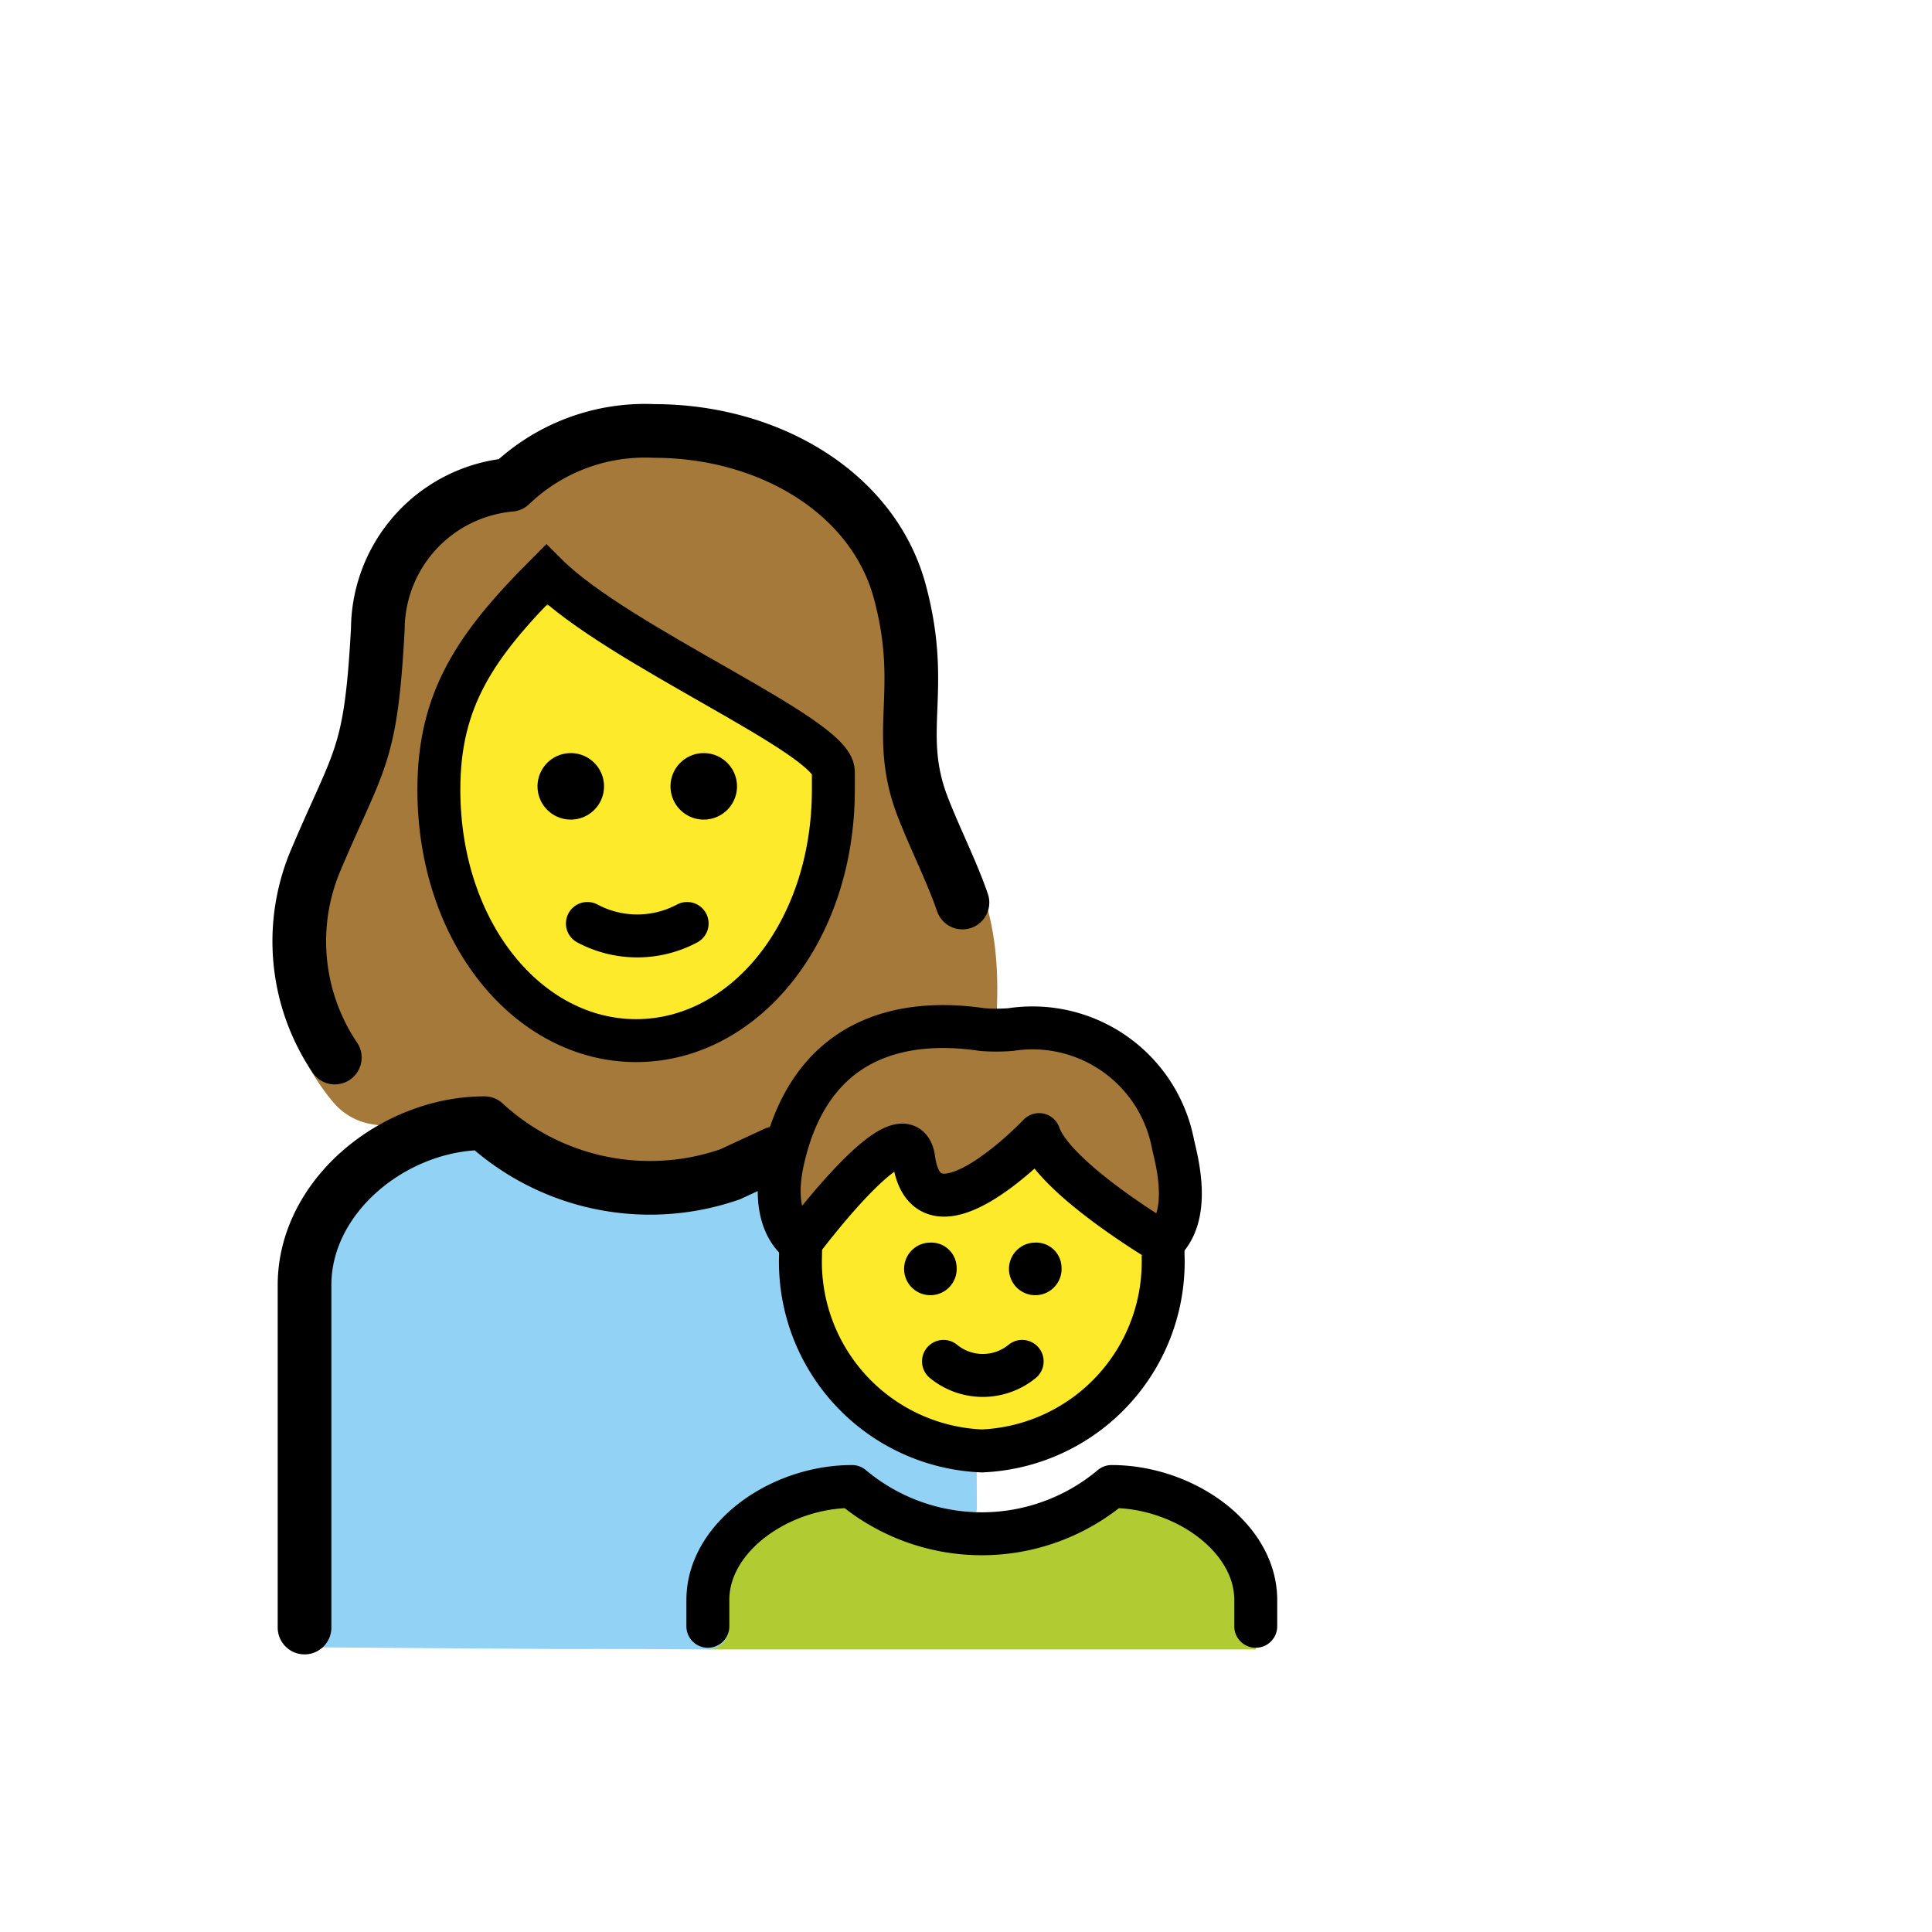 <svg id="emoji" viewBox="0 0 72 72" xmlns="http://www.w3.org/2000/svg">
  <g id="color">
    <path fill="#b1cc33" d="M26.38,61.471V60.326c0-2.734,2.69-4.928,5.373-4.928q4.836,4.106,9.672,0c2.683,0,5.373,2.193,5.373,4.928v1.145"/>
    <path fill="#92d3f5" stroke="#92d3f5" stroke-linecap="round" stroke-linejoin="round" stroke-width="1.6" d="M12.085,47.384c0-2.934,2.823-5.148,5.423-5.272,3.884,3.306,7.963,4.115,11.856.809,2.601.124,5.27,1.53,5.27,4.463l.793,2.034s.179,2.928.179,6.75c-1.913.797-2.081-.39-3.752-.986-4.025-1.435-6.309,4.539-5.488,5.488-3.257-.026-5.593-.016-5.593-.016L11.459,60.59Z"/>
  </g>
  <g id="skin">
    <ellipse cx="36.712" cy="46.752" rx="6.755" ry="7.32" fill="#fcea2b"/>
    <path fill="#fcea2b" d="M31.057,29.426v-.668c0-1.337-8.019-4.678-10.692-7.351-2.673,2.673-4.01,4.678-4.01,8.019,0,5.346,3.341,9.355,7.351,9.355s7.351-4.01,7.351-9.355Z"/>
  </g>
  <g id="hair">
    <path fill="#a57939" d="M34.175,43.189c.489,3.501,4.671-.906,4.671-.906.572,1.638,4.607,4.026,4.607,4.026,1.075-.995.547-2.97.387-3.658a5.331,5.331,0,0,0-6.046-4.283,6.694,6.694,0,0,1-1.075,0c-2.364-.351-6.278-.154-7.412,4.834-.553,2.434.65,3.107.65,3.107S33.876,41.042,34.175,43.189Z"/>
    <path fill="#a57939" d="M35.64,31.565a4.759,4.759,0,0,1-.784-1.46,9.296,9.296,0,0,1-.533-4.169,12.921,12.921,0,0,0-.395-4.319c-.913-3.388-4.587-5.753-8.934-5.753A6.907,6.907,0,0,0,19.915,17.72a.702.702,0,0,1-.482.24,4.947,4.947,0,0,0-4.539,4.961c-.225,4.165-.604,5.051-1.607,7.274-.025.055-.046.106-.067.163-.289.8-1.427,4.145-1.724,4.72-1.607,2.393-.004,4.904.936,6.014a2.355,2.355,0,0,0,1.355.79c1.681.32,3.149-.119,4.183.195,2.028.616,2.999,1.981,5.075,2.079a26.536,26.536,0,0,0,12.605-2.809A2.402,2.402,0,0,0,36.97,39.529C37.241,37.59,37.526,33.768,35.64,31.565Zm-6.89,4.704c-1.339,3.095-5.814,2.133-7.488,2.133s-2.05-1.757-3.597-3.807-.962-5.271-.544-7.739a7.506,7.506,0,0,1,1.882-3.524,2.402,2.402,0,0,1,2.717-.614c3.234,1.339,9.164,5.858,9.336,6.707C31.273,30.489,30.089,33.174,28.751,36.269Z"/>
  </g>
  <g id="line">
    <path fill="none" stroke="#000" stroke-miterlimit="10" stroke-width="1.6" d="M43.332,46.308q.012.22.012.444a7.054,7.054,0,0,1-6.755,7.32,7.054,7.054,0,0,1-6.755-7.32q0-.149.005-.296"/>
    <path d="M39.559,47.213a.98.98,0,1,1-.977-.905.943.943,0,0,1,.977.905"/>
    <path d="M35.65,47.213a.98.98,0,1,1-.977-.905.943.943,0,0,1,.977.905"/>
    <path fill="none" stroke="#000" stroke-linecap="round" stroke-linejoin="round" stroke-width="1.6" d="M35.161,50.735a2.314,2.314,0,0,0,2.932,0"/>
    <path fill="none" stroke="#000" stroke-linecap="round" stroke-linejoin="round" stroke-width="1.6" d="M34.052,43.189c.489,3.501,4.671-.906,4.671-.906.572,1.638,4.607,4.026,4.607,4.026,1.075-.995.548-2.97.387-3.658a5.331,5.331,0,0,0-6.046-4.283,6.694,6.694,0,0,1-1.075,0c-2.364-.351-6.278-.154-7.412,4.834-.554,2.434.65,3.107.65,3.107S33.752,41.042,34.052,43.189Z"/>
    <path fill="none" stroke="#000" stroke-linecap="round" stroke-linejoin="round" stroke-width="1.6" d="M26.38,60.607v-.982c0-2.345,2.69-4.227,5.373-4.227a7.52,7.52,0,0,0,9.672,0c2.683,0,5.373,1.881,5.373,4.227v.982"/>
    <path fill="none" stroke="#000" stroke-linecap="round" stroke-linejoin="round" stroke-width="2" d="M11.349,60.654v-12.76c0-3.349,3.357-6.036,6.706-6.036a9.102,9.102,0,0,0,9.149,1.907l1.693-.785"/>
    <g>
      <path fill="none" stroke="#000" stroke-linecap="round" stroke-linejoin="round" stroke-width="2" d="M12.477,39.412a7.752,7.752,0,0,1-.688-7.407c1.607-3.789,2.033-3.77,2.291-8.568a5.434,5.434,0,0,1,4.948-5.371,7.236,7.236,0,0,1,5.346-2.005c4.298,0,8.173,2.316,9.161,5.992,1.002,3.731-.23,5.235.863,8.042.465,1.196,1.059,2.35,1.47,3.54"/>
      <path fill="none" stroke="#000" stroke-miterlimit="10" stroke-width="1.6" d="M31.057,29.426v-.668c0-1.337-8.019-4.678-10.692-7.351-2.673,2.673-4.01,4.678-4.01,8.019,0,5.346,3.341,9.355,7.351,9.355s7.351-4.01,7.351-9.355Z"/>
      <path d="M20.032,29.305a1.239,1.239,0,1,1,1.239,1.239,1.239,1.239,0,0,1-1.239-1.239"/>
      <path d="M24.988,29.305a1.239,1.239,0,1,1,1.239,1.239,1.239,1.239,0,0,1-1.239-1.239"/>
      <path fill="none" stroke="#000" stroke-linecap="round" stroke-linejoin="round" stroke-width="1.6" d="M21.891,34.415a3.949,3.949,0,0,0,3.716,0"/>
    </g>
  </g>
</svg>
